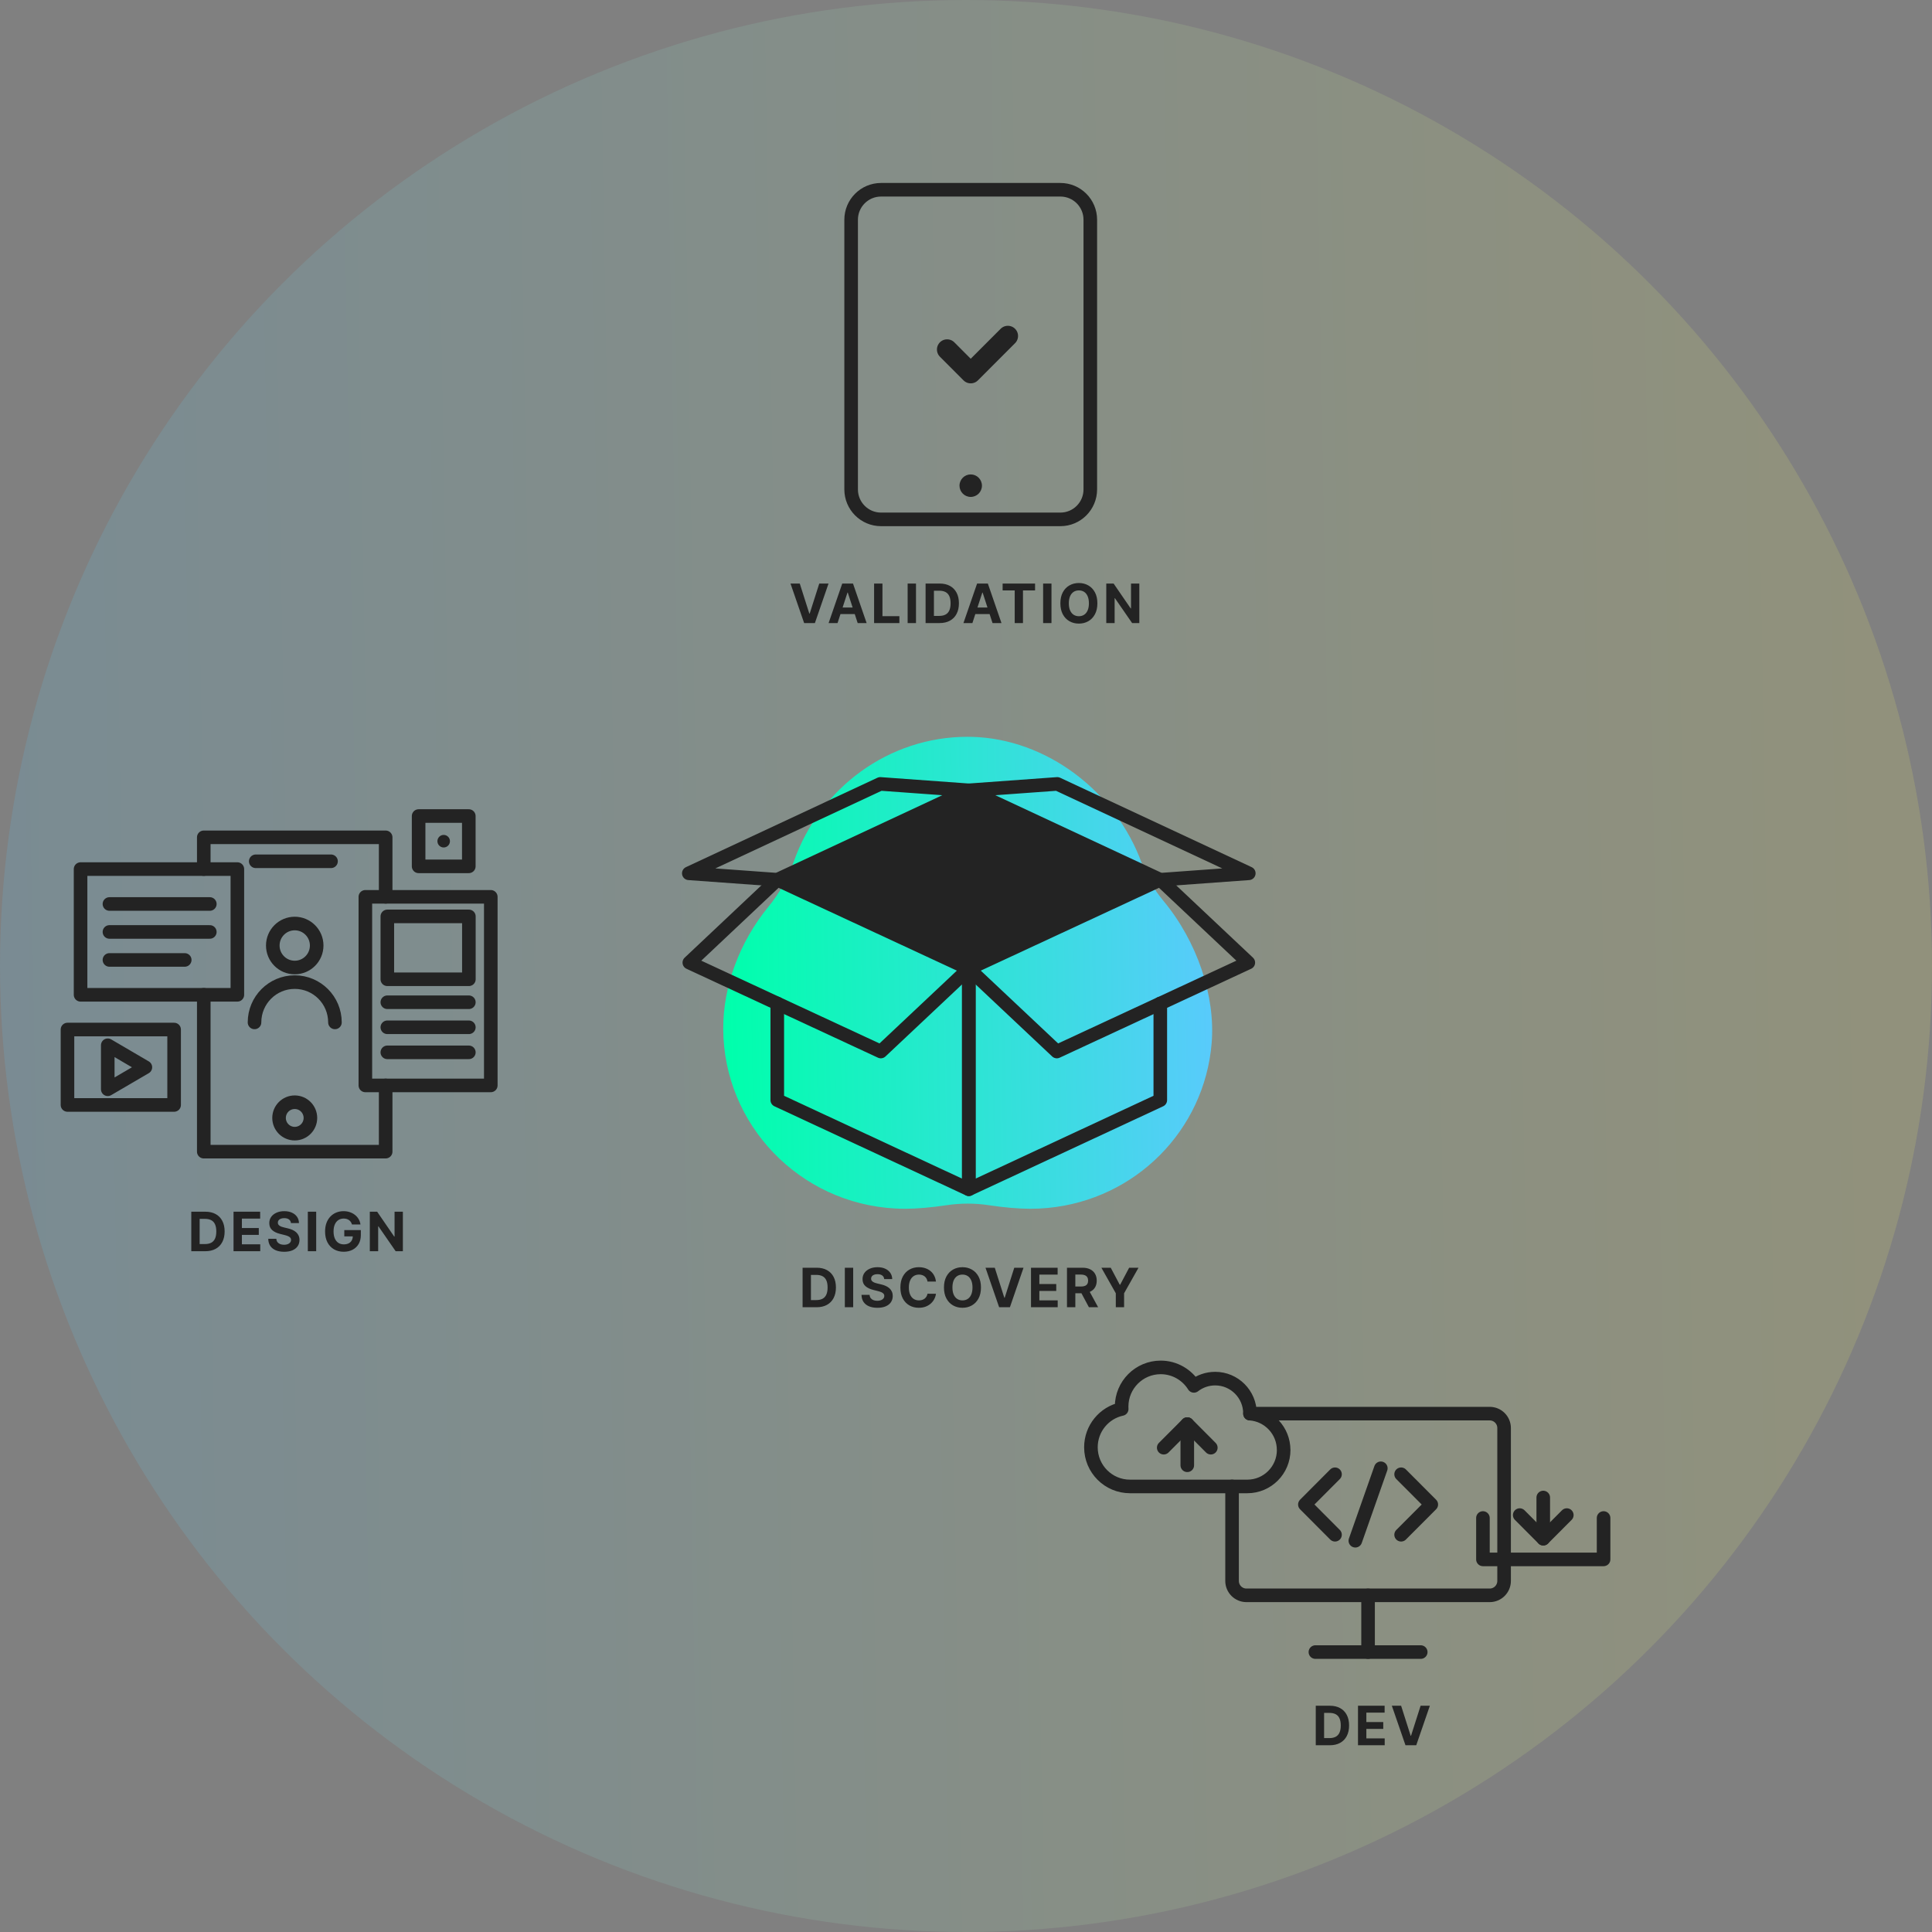 <svg width="569" height="569" viewBox="0 0 569 569" fill="none" xmlns="http://www.w3.org/2000/svg">
<rect x="0" y="0" width="569" height="569" fill="#808080" stroke="none"/>
<circle cx="284.5" cy="284.5" r="284.5" fill="url(#paint0_linear_7863_4326)" fill-opacity="0.15"/>
<path d="M138.07 240.334H123.289V255.15H138.07V240.334Z" stroke="#232323" stroke-width="4" stroke-linecap="round" stroke-linejoin="round"/>
<path d="M130.671 249.591C131.69 249.591 132.516 248.763 132.516 247.742C132.516 246.721 131.69 245.893 130.671 245.893C129.652 245.893 128.826 246.721 128.826 247.742C128.826 248.763 129.652 249.591 130.671 249.591Z" fill="#232323"/>
<path d="M69.906 255.956H23.729V292.985H69.906V255.956Z" stroke="#232323" stroke-width="4" stroke-linecap="round" stroke-linejoin="round"/>
<path d="M32.232 266.236H61.794" stroke="#232323" stroke-width="4" stroke-linecap="round" stroke-linejoin="round"/>
<path d="M32.232 274.47H61.794" stroke="#232323" stroke-width="4" stroke-linecap="round" stroke-linejoin="round"/>
<path d="M32.232 282.715H54.404" stroke="#232323" stroke-width="4" stroke-linecap="round" stroke-linejoin="round"/>
<path d="M138.091 269.893H114.074V288.407H138.091V269.893Z" stroke="#232323" stroke-width="4" stroke-linecap="round" stroke-linejoin="round"/>
<path d="M144.544 264.128H107.602V319.671H144.544V264.128Z" stroke="#232323" stroke-width="4" stroke-linecap="round" stroke-linejoin="round"/>
<path d="M114.074 295.175H138.081" stroke="#232323" stroke-width="4" stroke-linecap="round" stroke-linejoin="round"/>
<path d="M114.074 302.551H138.081" stroke="#232323" stroke-width="4" stroke-linecap="round" stroke-linejoin="round"/>
<path d="M114.074 309.928H138.081" stroke="#232323" stroke-width="4" stroke-linecap="round" stroke-linejoin="round"/>
<path d="M51.28 303.211H19.873V325.424H51.28V303.211Z" stroke="#232323" stroke-width="4" stroke-linecap="round" stroke-linejoin="round"/>
<path d="M31.736 320.806V307.84L42.817 314.328L31.736 320.806Z" stroke="#232323" stroke-width="4" stroke-linecap="round" stroke-linejoin="round"/>
<path d="M86.803 284.946C90.372 284.946 93.266 282.046 93.266 278.468C93.266 274.891 90.372 271.99 86.803 271.99C83.233 271.99 80.34 274.891 80.34 278.468C80.34 282.046 83.233 284.946 86.803 284.946Z" stroke="#232323" stroke-width="4" stroke-linecap="round" stroke-linejoin="round"/>
<path d="M86.803 333.876C89.354 333.876 91.421 331.804 91.421 329.248C91.421 326.691 89.354 324.619 86.803 324.619C84.253 324.619 82.186 326.691 82.186 329.248C82.186 331.804 84.253 333.876 86.803 333.876Z" stroke="#232323" stroke-width="4" stroke-linecap="round" stroke-linejoin="round"/>
<path d="M98.646 301.114C98.646 294.554 93.348 289.243 86.802 289.243C80.257 289.243 74.959 294.554 74.959 301.114" stroke="#232323" stroke-width="4" stroke-linecap="round" stroke-linejoin="round"/>
<path d="M75.318 253.661H97.49" stroke="#232323" stroke-width="4" stroke-linecap="round" stroke-linejoin="round"/>
<path d="M113.582 319.67V339.176H60.014V292.983" stroke="#232323" stroke-width="4" stroke-linecap="round" stroke-linejoin="round"/>
<path d="M60.014 255.955V246.604H113.582V264.127" stroke="#232323" stroke-width="4" stroke-linecap="round" stroke-linejoin="round"/>
<path d="M60.465 368.5H56.34V356.864H60.499C61.669 356.864 62.677 357.097 63.521 357.562C64.366 358.025 65.016 358.689 65.47 359.557C65.928 360.424 66.158 361.462 66.158 362.67C66.158 363.883 65.928 364.924 65.47 365.795C65.016 366.667 64.362 367.335 63.51 367.801C62.661 368.267 61.646 368.5 60.465 368.5ZM58.8 366.392H60.362C61.09 366.392 61.701 366.263 62.197 366.006C62.697 365.744 63.072 365.341 63.322 364.795C63.576 364.246 63.703 363.538 63.703 362.67C63.703 361.811 63.576 361.108 63.322 360.562C63.072 360.017 62.699 359.616 62.203 359.358C61.707 359.1 61.095 358.972 60.368 358.972H58.8V366.392ZM68.78 368.5V356.864H76.621V358.892H71.24V361.665H76.218V363.693H71.24V366.472H76.644V368.5H68.78ZM85.689 360.21C85.644 359.752 85.449 359.396 85.104 359.142C84.76 358.888 84.292 358.761 83.701 358.761C83.299 358.761 82.96 358.818 82.684 358.932C82.407 359.042 82.195 359.195 82.047 359.392C81.903 359.589 81.832 359.812 81.832 360.062C81.824 360.271 81.868 360.453 81.962 360.608C82.061 360.763 82.195 360.898 82.366 361.011C82.536 361.121 82.733 361.218 82.957 361.301C83.18 361.381 83.419 361.449 83.672 361.506L84.718 361.756C85.225 361.869 85.691 362.021 86.116 362.21C86.54 362.4 86.907 362.633 87.218 362.909C87.528 363.186 87.769 363.511 87.939 363.886C88.114 364.261 88.203 364.691 88.207 365.176C88.203 365.888 88.021 366.506 87.661 367.028C87.305 367.547 86.79 367.951 86.116 368.239C85.445 368.523 84.636 368.665 83.689 368.665C82.75 368.665 81.932 368.521 81.235 368.233C80.542 367.945 80 367.519 79.61 366.955C79.224 366.386 79.021 365.684 79.002 364.847H81.383C81.409 365.237 81.521 365.562 81.718 365.824C81.919 366.081 82.186 366.277 82.519 366.409C82.856 366.538 83.237 366.602 83.661 366.602C84.078 366.602 84.439 366.542 84.746 366.42C85.057 366.299 85.297 366.131 85.468 365.915C85.638 365.699 85.724 365.451 85.724 365.17C85.724 364.909 85.646 364.689 85.491 364.511C85.339 364.333 85.116 364.182 84.82 364.057C84.528 363.932 84.171 363.818 83.746 363.716L82.479 363.398C81.498 363.159 80.724 362.786 80.155 362.278C79.587 361.771 79.305 361.087 79.309 360.227C79.305 359.523 79.493 358.907 79.871 358.381C80.254 357.854 80.778 357.443 81.445 357.148C82.112 356.852 82.869 356.705 83.718 356.705C84.582 356.705 85.335 356.852 85.979 357.148C86.627 357.443 87.131 357.854 87.491 358.381C87.85 358.907 88.036 359.517 88.047 360.21H85.689ZM93.122 356.864V368.5H90.661V356.864H93.122ZM103.662 360.625C103.582 360.348 103.47 360.104 103.326 359.892C103.182 359.676 103.006 359.494 102.798 359.347C102.593 359.195 102.359 359.08 102.093 359C101.832 358.92 101.542 358.881 101.224 358.881C100.629 358.881 100.107 359.028 99.656 359.324C99.209 359.619 98.861 360.049 98.611 360.614C98.361 361.174 98.236 361.86 98.236 362.67C98.236 363.481 98.359 364.17 98.605 364.739C98.851 365.307 99.2 365.741 99.65 366.04C100.101 366.335 100.633 366.483 101.247 366.483C101.804 366.483 102.279 366.384 102.673 366.188C103.071 365.987 103.374 365.705 103.582 365.341C103.794 364.977 103.9 364.547 103.9 364.051L104.4 364.125H101.4V362.273H106.27V363.739C106.27 364.761 106.054 365.64 105.622 366.375C105.19 367.106 104.595 367.67 103.838 368.068C103.08 368.462 102.213 368.659 101.236 368.659C100.145 368.659 99.186 368.419 98.361 367.938C97.535 367.453 96.891 366.765 96.429 365.875C95.97 364.981 95.741 363.92 95.741 362.693C95.741 361.75 95.878 360.909 96.15 360.17C96.427 359.428 96.813 358.799 97.309 358.284C97.806 357.769 98.383 357.377 99.042 357.108C99.701 356.839 100.415 356.705 101.184 356.705C101.843 356.705 102.457 356.801 103.025 356.994C103.593 357.184 104.097 357.453 104.537 357.801C104.98 358.15 105.342 358.564 105.622 359.045C105.902 359.523 106.082 360.049 106.162 360.625H103.662ZM118.651 356.864V368.5H116.526L111.463 361.176H111.378V368.5H108.918V356.864H111.077L116.099 364.182H116.202V356.864H118.651Z" fill="#232323"/>
<path d="M312.302 55.887H259.478C254.613 55.887 250.67 59.839 250.67 64.715V144.136C250.67 149.012 254.613 152.964 259.478 152.964H312.302C317.166 152.964 321.109 149.012 321.109 144.136V64.715C321.109 59.839 317.166 55.887 312.302 55.887Z" stroke="#232323" stroke-width="4" stroke-linecap="round" stroke-linejoin="round"/>
<path d="M285.89 146.349C287.715 146.349 289.195 144.866 289.195 143.036C289.195 141.206 287.715 139.723 285.89 139.723C284.064 139.723 282.584 141.206 282.584 143.036C282.584 144.866 284.064 146.349 285.89 146.349Z" fill="#232323"/>
<path d="M278.941 102.937L285.89 109.902L296.829 98.948" stroke="#232323" stroke-width="6" stroke-linecap="round" stroke-linejoin="round"/>
<path d="M235.545 171.864L238.357 180.705H238.465L241.284 171.864H244.011L239.999 183.5H236.829L232.812 171.864H235.545ZM246.67 183.5H244.034L248.051 171.864H251.221L255.233 183.5H252.596L249.682 174.523H249.591L246.67 183.5ZM246.505 178.926H252.733V180.847H246.505V178.926ZM257.433 183.5V171.864H259.893V181.472H264.882V183.5H257.433ZM269.772 171.864V183.5H267.311V171.864H269.772ZM276.721 183.5H272.596V171.864H276.755C277.925 171.864 278.933 172.097 279.778 172.562C280.622 173.025 281.272 173.689 281.726 174.557C282.185 175.424 282.414 176.462 282.414 177.67C282.414 178.883 282.185 179.924 281.726 180.795C281.272 181.667 280.618 182.335 279.766 182.801C278.918 183.267 277.903 183.5 276.721 183.5ZM275.056 181.392H276.618C277.346 181.392 277.957 181.263 278.454 181.006C278.954 180.744 279.329 180.341 279.579 179.795C279.832 179.246 279.959 178.538 279.959 177.67C279.959 176.811 279.832 176.108 279.579 175.562C279.329 175.017 278.956 174.616 278.459 174.358C277.963 174.1 277.351 173.972 276.624 173.972H275.056V181.392ZM286.386 183.5H283.749L287.766 171.864H290.937L294.948 183.5H292.312L289.397 174.523H289.306L286.386 183.5ZM286.221 178.926H292.448V180.847H286.221V178.926ZM295.284 173.892V171.864H304.841V173.892H301.278V183.5H298.846V173.892H295.284ZM309.675 171.864V183.5H307.214V171.864H309.675ZM323.192 177.682C323.192 178.951 322.952 180.03 322.47 180.92C321.993 181.811 321.342 182.491 320.516 182.96C319.694 183.426 318.77 183.659 317.743 183.659C316.709 183.659 315.781 183.424 314.959 182.955C314.137 182.485 313.488 181.805 313.01 180.915C312.533 180.025 312.294 178.947 312.294 177.682C312.294 176.413 312.533 175.333 313.01 174.443C313.488 173.553 314.137 172.875 314.959 172.409C315.781 171.939 316.709 171.705 317.743 171.705C318.77 171.705 319.694 171.939 320.516 172.409C321.342 172.875 321.993 173.553 322.47 174.443C322.952 175.333 323.192 176.413 323.192 177.682ZM320.698 177.682C320.698 176.86 320.575 176.167 320.328 175.602C320.086 175.038 319.743 174.61 319.3 174.318C318.857 174.027 318.338 173.881 317.743 173.881C317.148 173.881 316.63 174.027 316.186 174.318C315.743 174.61 315.398 175.038 315.152 175.602C314.91 176.167 314.789 176.86 314.789 177.682C314.789 178.504 314.91 179.197 315.152 179.761C315.398 180.326 315.743 180.754 316.186 181.045C316.63 181.337 317.148 181.483 317.743 181.483C318.338 181.483 318.857 181.337 319.3 181.045C319.743 180.754 320.086 180.326 320.328 179.761C320.575 179.197 320.698 178.504 320.698 177.682ZM335.547 171.864V183.5H333.422L328.36 176.176H328.275V183.5H325.814V171.864H327.974L332.996 179.182H333.099V171.864H335.547Z" fill="#232323"/>
<path d="M378.059 427.045C378.059 432.972 373.265 437.777 367.352 437.777H332.793C326.44 437.777 321.291 432.616 321.291 426.248C321.291 420.709 325.174 416.083 330.355 414.971C330.355 414.74 330.334 414.499 330.334 414.257C330.334 407.89 335.483 402.718 341.846 402.718C345.959 402.718 349.591 404.9 351.622 408.162C353.348 406.82 355.536 406.022 357.891 406.022C363.542 406.022 368.137 410.628 368.137 416.303V416.334C373.684 416.743 378.048 421.37 378.048 427.045H378.059Z" stroke="#232323" stroke-width="4" stroke-linecap="round" stroke-linejoin="round"/>
<path d="M349.672 431.546V419.408" stroke="#232323" stroke-width="4" stroke-linecap="round" stroke-linejoin="round"/>
<path d="M342.732 426.363L349.671 419.408L356.6 426.363" stroke="#232323" stroke-width="4" stroke-linecap="round" stroke-linejoin="round"/>
<path d="M454.508 441.039V453.166" stroke="#232323" stroke-width="4" stroke-linecap="round" stroke-linejoin="round"/>
<path d="M461.446 446.211L454.507 453.166L447.578 446.211" stroke="#232323" stroke-width="4" stroke-linecap="round" stroke-linejoin="round"/>
<path d="M472.276 447.072V459.262H436.744V447.072" stroke="#232323" stroke-width="4" stroke-linecap="round" stroke-linejoin="round"/>
<path d="M368.134 416.335H438.738C441.082 416.335 442.977 418.234 442.977 420.584V465.598C442.977 467.948 441.082 469.847 438.738 469.847H367.098C364.754 469.847 362.859 467.948 362.859 465.598V437.767" stroke="#232323" stroke-width="4" stroke-linecap="round" stroke-linejoin="round"/>
<path d="M393.18 452.002L384.305 443.096L393.18 434.189" stroke="#232323" stroke-width="4" stroke-linecap="round" stroke-linejoin="round"/>
<path d="M412.646 434.189L421.532 443.096L412.646 452.002" stroke="#232323" stroke-width="4" stroke-linecap="round" stroke-linejoin="round"/>
<path d="M406.67 432.428L399.166 453.765" stroke="#232323" stroke-width="4" stroke-linecap="round" stroke-linejoin="round"/>
<path d="M402.914 469.857V486.558" stroke="#232323" stroke-width="4" stroke-linecap="round" stroke-linejoin="round"/>
<path d="M418.424 486.558H387.402" stroke="#232323" stroke-width="4" stroke-linecap="round" stroke-linejoin="round"/>
<path d="M391.633 514H387.508V502.364H391.667C392.838 502.364 393.845 502.597 394.69 503.062C395.535 503.525 396.184 504.189 396.639 505.057C397.097 505.924 397.326 506.962 397.326 508.17C397.326 509.383 397.097 510.424 396.639 511.295C396.184 512.167 395.531 512.835 394.679 513.301C393.83 513.767 392.815 514 391.633 514ZM389.968 511.892H391.531C392.258 511.892 392.87 511.763 393.366 511.506C393.866 511.244 394.241 510.841 394.491 510.295C394.745 509.746 394.872 509.038 394.872 508.17C394.872 507.311 394.745 506.608 394.491 506.062C394.241 505.517 393.868 505.116 393.372 504.858C392.876 504.6 392.264 504.472 391.537 504.472H389.968V511.892ZM399.949 514V502.364H407.79V504.392H402.409V507.165H407.386V509.193H402.409V511.972H407.813V514H399.949ZM412.648 502.364L415.461 511.205H415.568L418.387 502.364H421.114L417.103 514H413.932L409.915 502.364H412.648Z" fill="#232323"/>
<path d="M303.415 356C300.072 356 295.631 355.621 291.209 354.949C289.17 354.638 287.082 354.483 285.013 354.483C282.944 354.483 280.856 354.638 278.807 354.949C274.395 355.611 269.944 356 266.601 356C265.65 356 264.689 355.971 263.738 355.922C235.443 354.444 213.148 331.235 213.001 303.085C212.932 290.576 217.775 277.454 226.285 267.075C229.56 263.077 232.07 258.622 233.746 253.836C241.462 231.805 262.002 217 284.876 217C285.366 217 285.856 217 286.346 217.019C308.082 217.603 328.632 232.962 336.309 254.362C337.701 258.243 339.838 261.929 342.652 265.324C352.564 277.259 357.996 293.309 356.849 307.228C354.721 332.898 334.426 353.306 308.592 355.757C306.876 355.922 305.131 356 303.415 356Z" fill="url(#paint1_linear_7863_4326)"/>
<path d="M285.328 285.295V350.251L228.918 323.999V295.532" stroke="#232323" stroke-width="4" stroke-linecap="round" stroke-linejoin="round"/>
<path d="M285.328 285.295V350.251L341.723 323.999V295.532" stroke="#232323" stroke-width="4" stroke-linecap="round" stroke-linejoin="round"/>
<path d="M341.723 259.028L285.328 285.295L228.918 259.028L285.328 232.761L341.723 259.028Z" fill="#232323"/>
<path d="M203.016 283.5L259.411 309.689L285.33 285.296L228.919 259.091L203.016 283.5Z" stroke="#232323" stroke-width="4" stroke-linecap="round" stroke-linejoin="round"/>
<path d="M367.646 283.5L311.251 309.689L285.332 285.296L341.727 259.091L367.646 283.5Z" stroke="#232323" stroke-width="4" stroke-linecap="round" stroke-linejoin="round"/>
<path d="M311.39 230.872L367.785 257.201L341.727 259.091L285.332 232.762L311.39 230.872Z" stroke="#232323" stroke-width="4" stroke-linecap="round" stroke-linejoin="round"/>
<path d="M259.256 230.872L202.861 257.201L228.919 259.091L285.33 232.762L259.256 230.872Z" stroke="#232323" stroke-width="4" stroke-linecap="round" stroke-linejoin="round"/>
<path d="M240.499 385H236.374V373.364H240.533C241.703 373.364 242.711 373.597 243.556 374.062C244.4 374.525 245.05 375.189 245.505 376.057C245.963 376.924 246.192 377.962 246.192 379.17C246.192 380.383 245.963 381.424 245.505 382.295C245.05 383.167 244.397 383.835 243.544 384.301C242.696 384.767 241.681 385 240.499 385ZM238.834 382.892H240.397C241.124 382.892 241.736 382.763 242.232 382.506C242.732 382.244 243.107 381.841 243.357 381.295C243.611 380.746 243.737 380.038 243.737 379.17C243.737 378.311 243.611 377.608 243.357 377.062C243.107 376.517 242.734 376.116 242.237 375.858C241.741 375.6 241.13 375.472 240.402 375.472H238.834V382.892ZM251.275 373.364V385H248.814V373.364H251.275ZM260.411 376.71C260.366 376.252 260.171 375.896 259.826 375.642C259.481 375.388 259.014 375.261 258.423 375.261C258.021 375.261 257.682 375.318 257.406 375.432C257.129 375.542 256.917 375.695 256.769 375.892C256.625 376.089 256.553 376.312 256.553 376.562C256.546 376.771 256.589 376.953 256.684 377.108C256.783 377.263 256.917 377.398 257.087 377.511C257.258 377.621 257.455 377.718 257.678 377.801C257.902 377.881 258.141 377.949 258.394 378.006L259.44 378.256C259.947 378.369 260.413 378.521 260.837 378.71C261.262 378.9 261.629 379.133 261.94 379.409C262.25 379.686 262.491 380.011 262.661 380.386C262.836 380.761 262.925 381.191 262.928 381.676C262.925 382.388 262.743 383.006 262.383 383.528C262.027 384.047 261.512 384.451 260.837 384.739C260.167 385.023 259.358 385.165 258.411 385.165C257.472 385.165 256.654 385.021 255.957 384.733C255.264 384.445 254.722 384.019 254.332 383.455C253.945 382.886 253.743 382.184 253.724 381.347H256.105C256.131 381.737 256.243 382.062 256.44 382.324C256.641 382.581 256.908 382.777 257.241 382.909C257.578 383.038 257.959 383.102 258.383 383.102C258.8 383.102 259.161 383.042 259.468 382.92C259.779 382.799 260.019 382.631 260.19 382.415C260.36 382.199 260.445 381.951 260.445 381.67C260.445 381.409 260.368 381.189 260.212 381.011C260.061 380.833 259.837 380.682 259.542 380.557C259.25 380.432 258.892 380.318 258.468 380.216L257.201 379.898C256.22 379.659 255.445 379.286 254.877 378.778C254.309 378.271 254.027 377.587 254.031 376.727C254.027 376.023 254.214 375.407 254.593 374.881C254.976 374.354 255.5 373.943 256.167 373.648C256.834 373.352 257.591 373.205 258.44 373.205C259.303 373.205 260.057 373.352 260.701 373.648C261.349 373.943 261.853 374.354 262.212 374.881C262.572 375.407 262.758 376.017 262.769 376.71H260.411ZM275.65 377.438H273.162C273.116 377.116 273.023 376.83 272.883 376.58C272.743 376.326 272.563 376.11 272.343 375.932C272.124 375.754 271.87 375.617 271.582 375.523C271.298 375.428 270.989 375.381 270.656 375.381C270.054 375.381 269.529 375.53 269.082 375.83C268.635 376.125 268.289 376.557 268.042 377.125C267.796 377.689 267.673 378.375 267.673 379.182C267.673 380.011 267.796 380.708 268.042 381.273C268.292 381.837 268.641 382.263 269.088 382.551C269.535 382.839 270.052 382.983 270.639 382.983C270.968 382.983 271.273 382.939 271.554 382.852C271.838 382.765 272.09 382.638 272.309 382.472C272.529 382.301 272.711 382.095 272.855 381.852C273.003 381.61 273.105 381.333 273.162 381.023L275.65 381.034C275.586 381.568 275.425 382.083 275.167 382.58C274.914 383.072 274.571 383.513 274.139 383.903C273.711 384.29 273.2 384.597 272.605 384.824C272.014 385.047 271.345 385.159 270.599 385.159C269.561 385.159 268.633 384.924 267.815 384.455C267.001 383.985 266.357 383.305 265.883 382.415C265.414 381.525 265.179 380.447 265.179 379.182C265.179 377.913 265.417 376.833 265.895 375.943C266.372 375.053 267.02 374.375 267.838 373.909C268.656 373.439 269.576 373.205 270.599 373.205C271.273 373.205 271.898 373.299 272.474 373.489C273.054 373.678 273.567 373.955 274.014 374.318C274.461 374.678 274.825 375.119 275.105 375.642C275.389 376.165 275.571 376.763 275.65 377.438ZM288.908 379.182C288.908 380.451 288.667 381.53 288.186 382.42C287.709 383.311 287.057 383.991 286.232 384.46C285.41 384.926 284.485 385.159 283.459 385.159C282.425 385.159 281.497 384.924 280.675 384.455C279.853 383.985 279.203 383.305 278.726 382.415C278.249 381.525 278.01 380.447 278.01 379.182C278.01 377.913 278.249 376.833 278.726 375.943C279.203 375.053 279.853 374.375 280.675 373.909C281.497 373.439 282.425 373.205 283.459 373.205C284.485 373.205 285.41 373.439 286.232 373.909C287.057 374.375 287.709 375.053 288.186 375.943C288.667 376.833 288.908 377.913 288.908 379.182ZM286.413 379.182C286.413 378.36 286.29 377.667 286.044 377.102C285.802 376.538 285.459 376.11 285.016 375.818C284.572 375.527 284.054 375.381 283.459 375.381C282.864 375.381 282.345 375.527 281.902 375.818C281.459 376.11 281.114 376.538 280.868 377.102C280.625 377.667 280.504 378.36 280.504 379.182C280.504 380.004 280.625 380.697 280.868 381.261C281.114 381.826 281.459 382.254 281.902 382.545C282.345 382.837 282.864 382.983 283.459 382.983C284.054 382.983 284.572 382.837 285.016 382.545C285.459 382.254 285.802 381.826 286.044 381.261C286.29 380.697 286.413 380.004 286.413 379.182ZM292.976 373.364L295.789 382.205H295.897L298.715 373.364H301.442L297.431 385H294.26L290.243 373.364H292.976ZM303.643 385V373.364H311.484V375.392H306.103V378.165H311.08V380.193H306.103V382.972H311.506V385H303.643ZM314.239 385V373.364H318.83C319.709 373.364 320.459 373.521 321.08 373.835C321.705 374.146 322.181 374.587 322.507 375.159C322.836 375.727 323.001 376.396 323.001 377.165C323.001 377.937 322.834 378.602 322.501 379.159C322.168 379.712 321.685 380.136 321.052 380.432C320.423 380.727 319.662 380.875 318.768 380.875H315.694V378.898H318.37C318.84 378.898 319.23 378.833 319.541 378.705C319.851 378.576 320.082 378.383 320.234 378.125C320.389 377.867 320.467 377.547 320.467 377.165C320.467 376.778 320.389 376.453 320.234 376.188C320.082 375.922 319.849 375.722 319.535 375.585C319.224 375.445 318.832 375.375 318.359 375.375H316.7V385H314.239ZM320.524 379.705L323.416 385H320.7L317.87 379.705H320.524ZM324.373 373.364H327.129L329.782 378.375H329.896L332.549 373.364H335.305L331.061 380.886V385H328.618V380.886L324.373 373.364Z" fill="#232323"/>
<defs>
<linearGradient id="paint0_linear_7863_4326" x1="0" y1="0" x2="559.082" y2="-9.584" gradientUnits="userSpaceOnUse">
<stop stop-color="#58CBFB"/>
<stop offset="1" stop-color="#F2F261"/>
</linearGradient>
<linearGradient id="paint1_linear_7863_4326" x1="213" y1="217" x2="354.487" y2="214.487" gradientUnits="userSpaceOnUse">
<stop stop-color="#00FFAC"/>
<stop offset="1" stop-color="#58CBFB"/>
</linearGradient>
</defs>
</svg>
